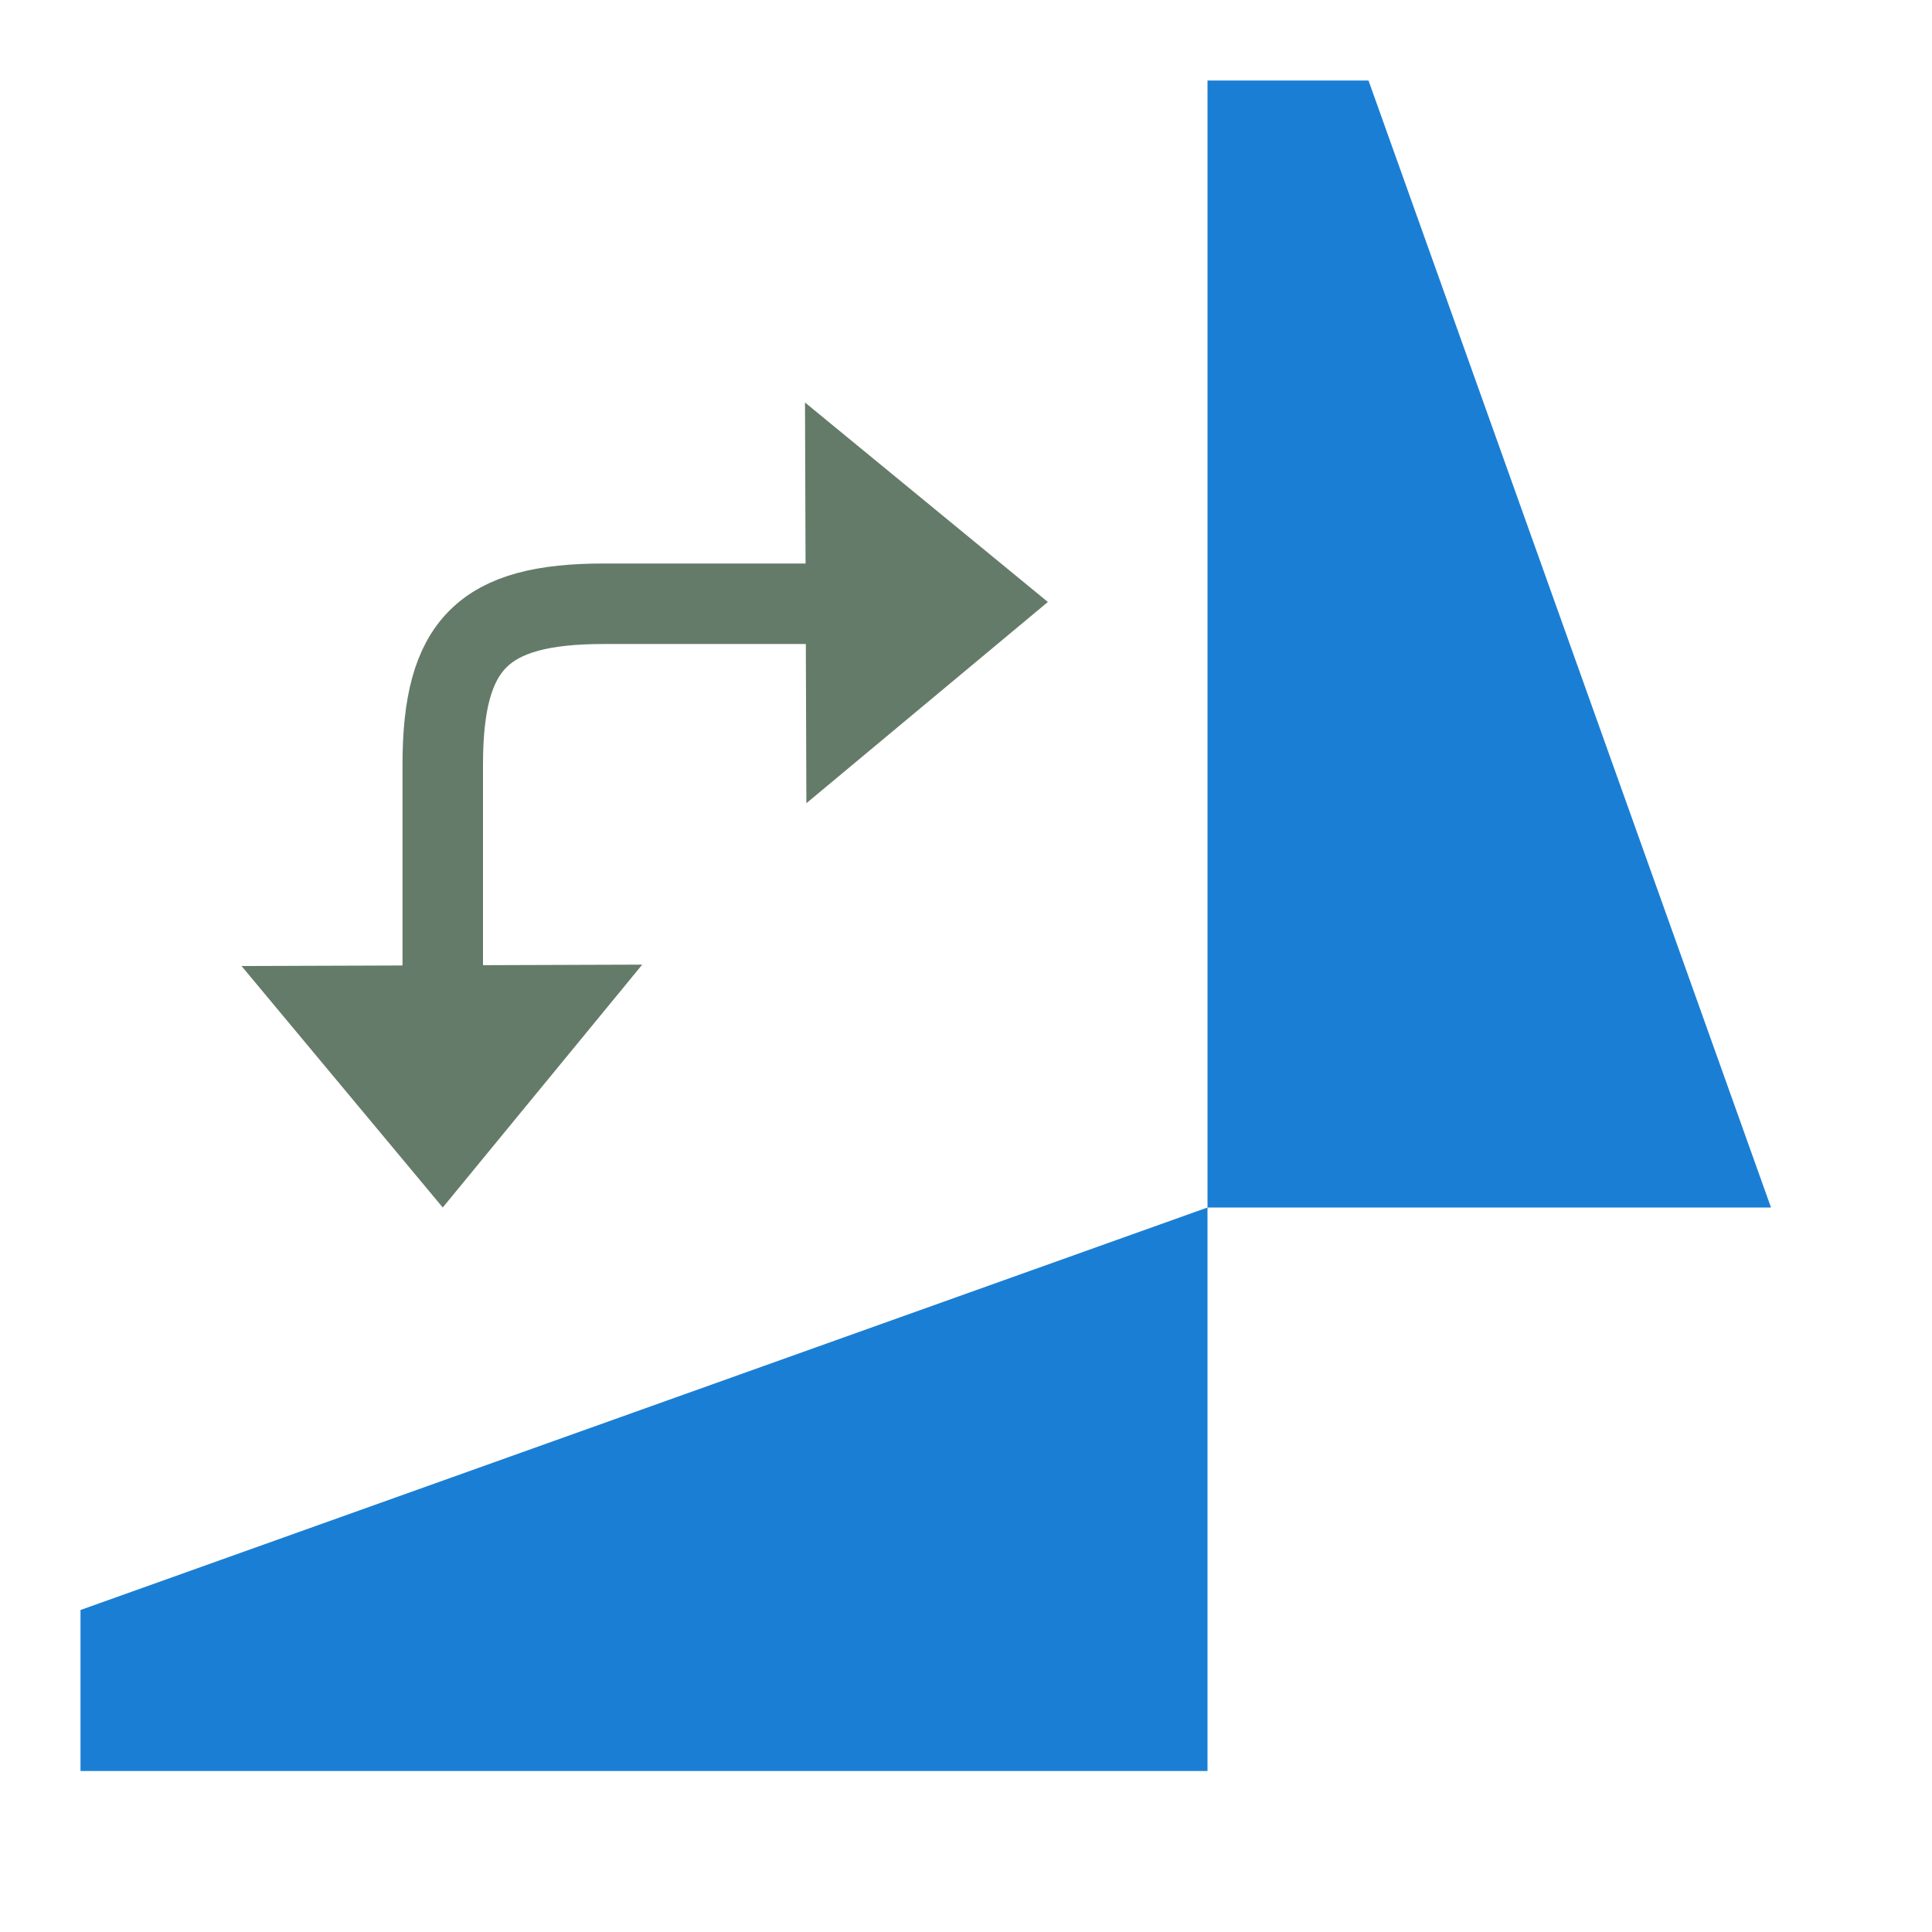 <svg xmlns="http://www.w3.org/2000/svg" viewBox="0 0 24 24"><path style="fill:#1a7fd4;fill-opacity:1" d="M1 22h14v-7L1 20z"/><path style="opacity:1;fill:#1a7fd4;fill-opacity:1" d="M15 1v14h7L17 1z"/><path style="fill:#657B69;fill-opacity:1;stroke:none;stroke-width:1px;stroke-linecap:butt;stroke-linejoin:miter;stroke-opacity:1" d="M5.5 15 3 12l4.978-.017z"/><path style="fill:none;stroke:#657B69;stroke-width:1px;stroke-linecap:square;stroke-linejoin:miter;stroke-opacity:1" d="M5.5 11.5v-2c0-1.5.5-2 2-2h3"/><path style="fill:#657B69;fill-opacity:1;stroke:none;stroke-width:1px;stroke-linecap:butt;stroke-linejoin:miter;stroke-opacity:1" d="m13.017 7.478-3 2.5L10 5z"/></svg>